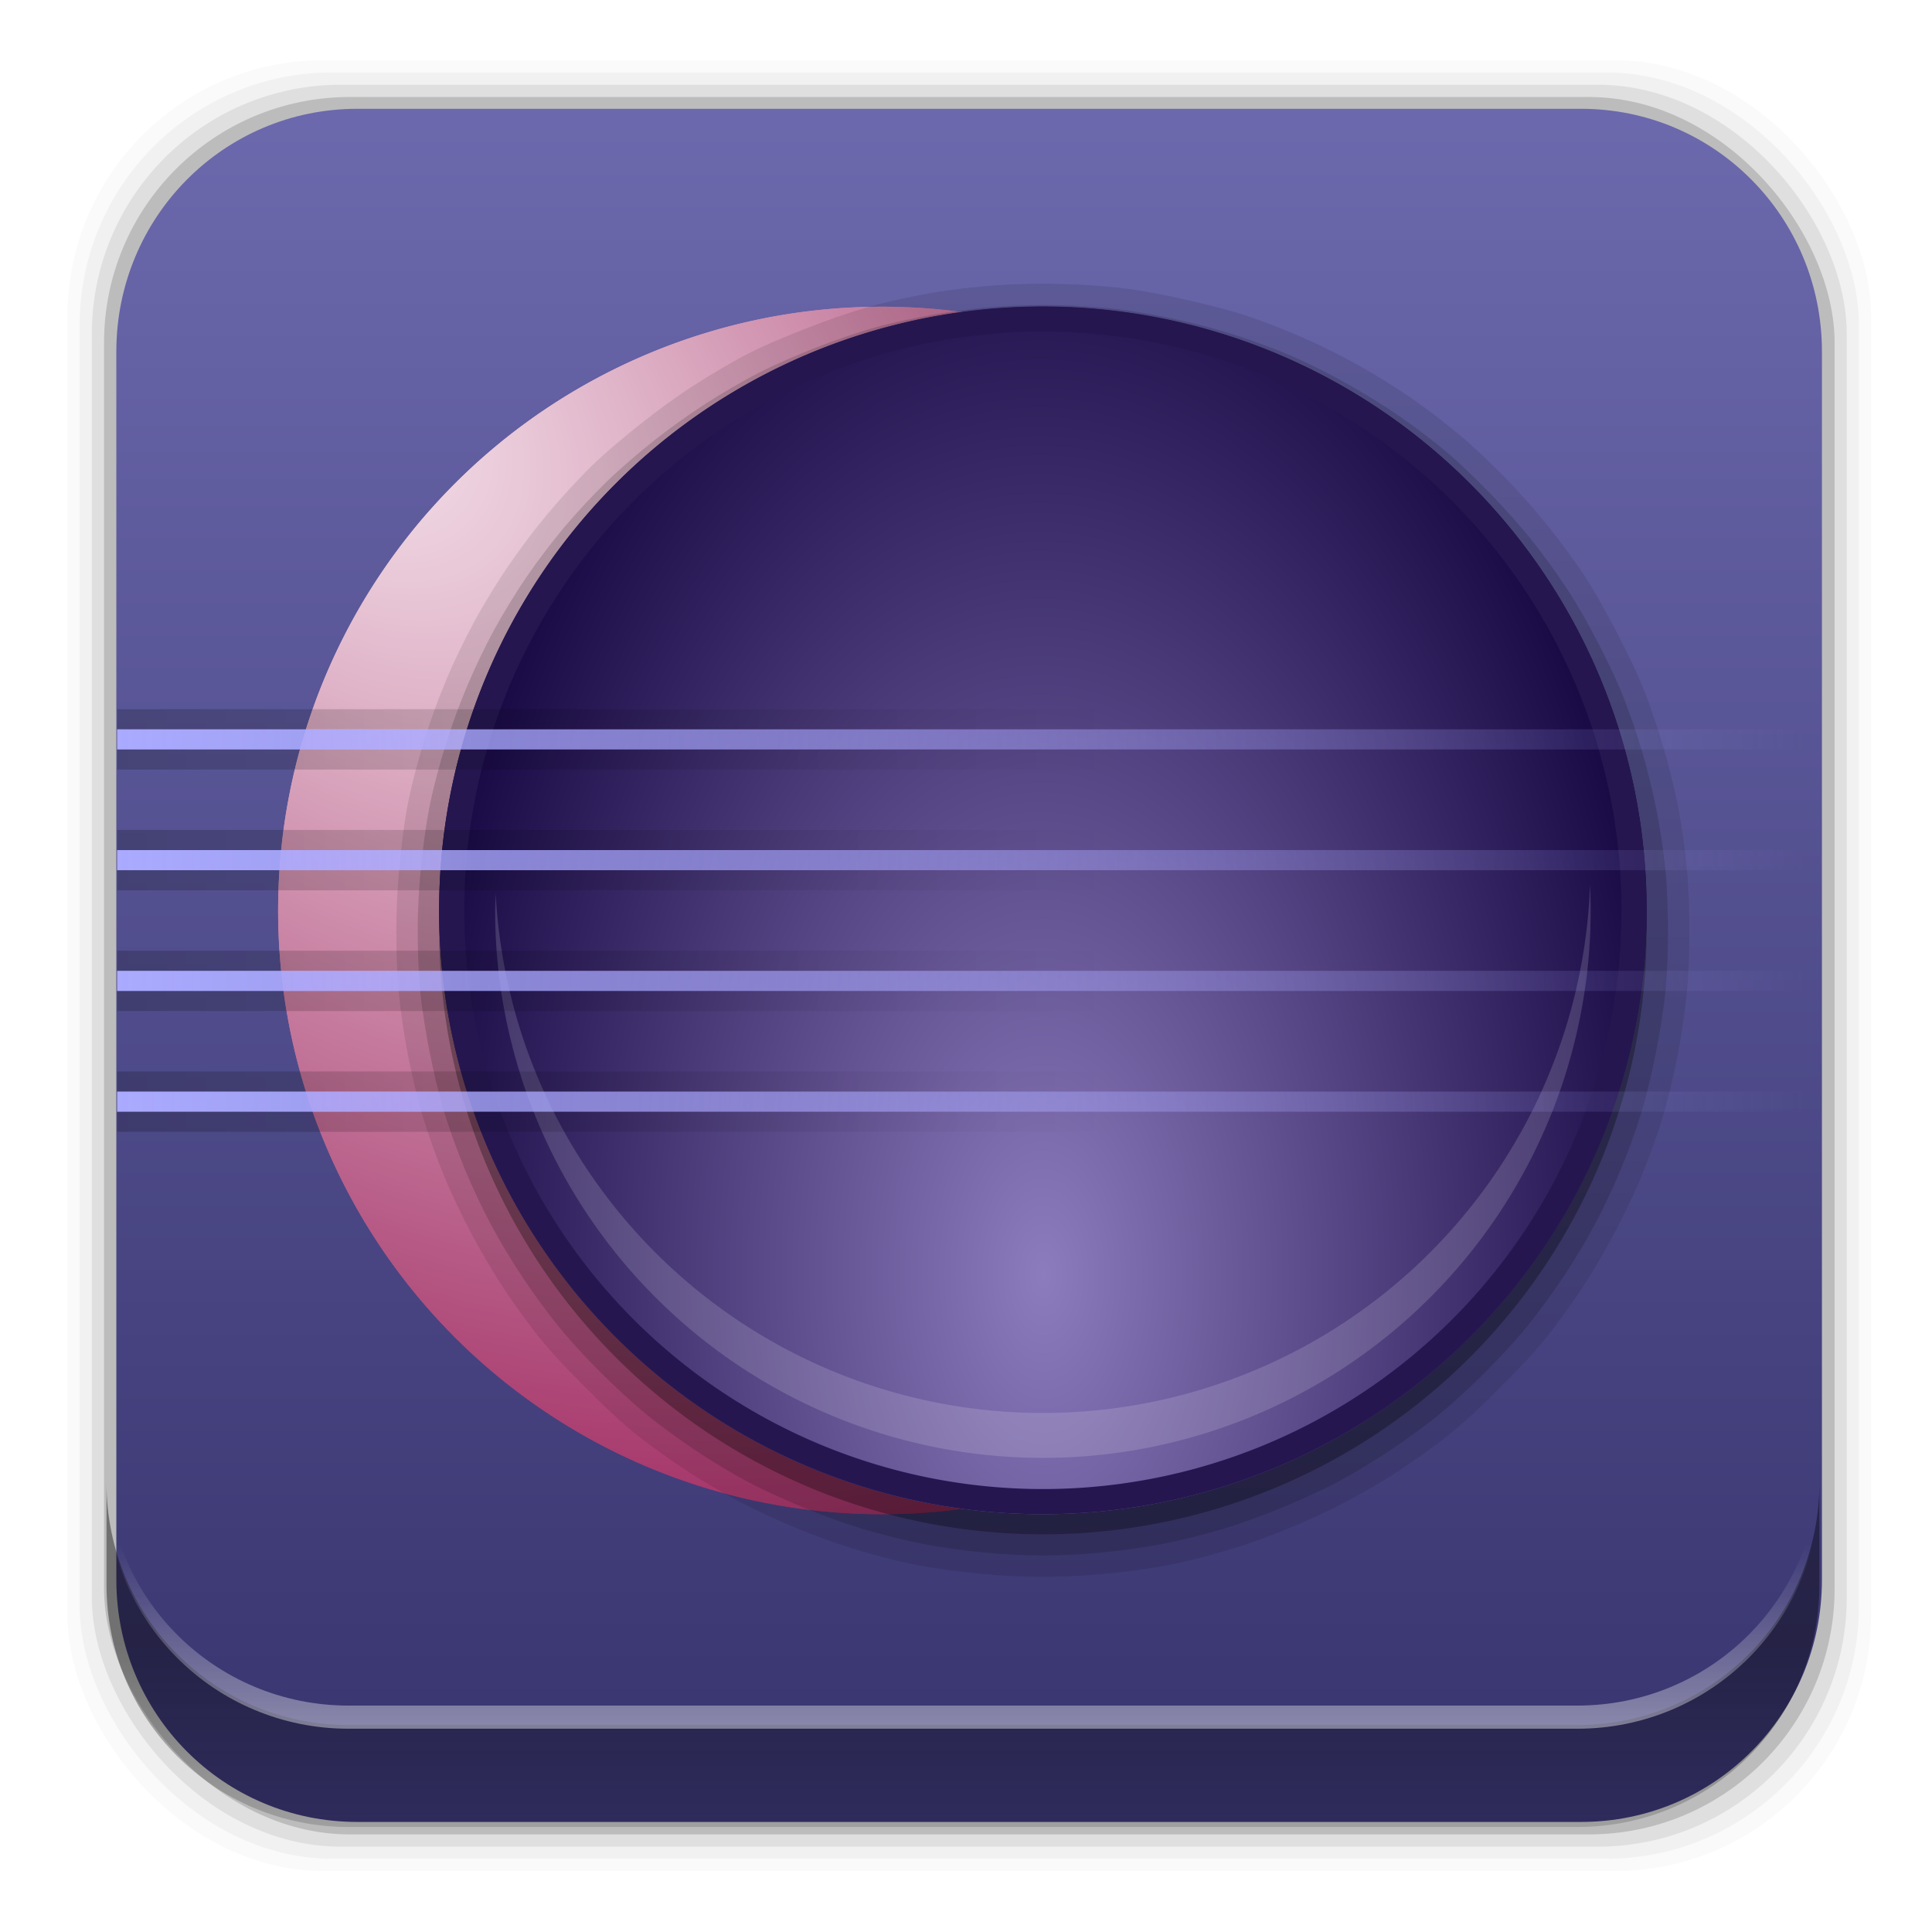 <?xml version="1.0" encoding="UTF-8" standalone="no"?>
<svg
   xmlns:dc="http://purl.org/dc/elements/1.1/"
   xmlns:cc="http://creativecommons.org/ns#"
   xmlns:rdf="http://www.w3.org/1999/02/22-rdf-syntax-ns#"
   xmlns:svg="http://www.w3.org/2000/svg"
   xmlns="http://www.w3.org/2000/svg"
   xmlns:xlink="http://www.w3.org/1999/xlink"
   xmlns:sodipodi="http://sodipodi.sourceforge.net/DTD/sodipodi-0.dtd"
   xmlns:inkscape="http://www.inkscape.org/namespaces/inkscape"
   height="96"
   width="96"
   id="svg2054"
   version="1.1"
   inkscape:version="0.91 r13725"
   sodipodi:docname="eclipse.svg">
  <sodipodi:namedview
     pagecolor="#ffffff"
     bordercolor="#666666"
     borderopacity="1"
     objecttolerance="10"
     gridtolerance="10"
     guidetolerance="10"
     inkscape:pageopacity="0"
     inkscape:pageshadow="2"
     inkscape:window-width="640"
     inkscape:window-height="480"
     id="namedview2123"
     showgrid="false"
     inkscape:zoom="2.4583333"
     inkscape:cx="48"
     inkscape:cy="48"
     inkscape:current-layer="svg2054" />
  <defs
     id="defs2056">
    <filter
       color-interpolation-filters="sRGB"
       id="filter4039">
      <feGaussianBlur
         stdDeviation="2.4"
         id="feGaussianBlur2059" />
    </filter>
    <radialGradient
       cy="66.11"
       r="30"
       gradientUnits="userSpaceOnUse"
       id="radialGradient6749"
       cx="52"
       gradientTransform="matrix(1.093,-0.007,0.012,1.889,-5.787,-61.17)">
      <stop
         stop-color="#8c7bbd"
         id="stop2062" />
      <stop
         stop-color="#150641"
         offset="1"
         id="stop2064" />
    </radialGradient>
    <linearGradient
       x2="0"
       y1="90"
       y2="5.988"
       gradientUnits="userSpaceOnUse"
       id="linearGradient6751"
       gradientTransform="matrix(1.067,0,0,1.067,-3.28,-3.313)">
      <stop
         stop-color="#36326c"
         id="stop2067" />
      <stop
         stop-color="#6d6aaf"
         offset="1"
         id="stop2069" />
    </linearGradient>
    <linearGradient
       x1="6"
       x2="90"
       gradientUnits="userSpaceOnUse"
       id="linearGradient6754"
       gradientTransform="translate(-0.18,-2.76)">
      <stop
         stop-color="#aaf"
         id="stop2072" />
      <stop
         stop-color="#aaf"
         stop-opacity="0"
         offset="1"
         id="stop2074" />
    </linearGradient>
    <linearGradient
       x1="6"
       x2="56.04"
       gradientUnits="userSpaceOnUse"
       id="linearGradient6756"
       gradientTransform="translate(-0.18,-0.76)">
      <stop
         id="stop2077" />
      <stop
         stop-opacity="0"
         offset="1"
         id="stop2079" />
    </linearGradient>
    <radialGradient
       cy="12.516"
       r="20.571"
       fx="8.06"
       fy="11.953"
       gradientUnits="userSpaceOnUse"
       id="radialGradient6758"
       cx="10.367"
       gradientTransform="matrix(2.178 2.086 -1.467 1.621 17 939.78)">
      <stop
         stop-color="#f6e5ed"
         id="stop2082" />
      <stop
         stop-color="#9f275f"
         offset="1"
         id="stop2084" />
    </radialGradient>
    <path
       d="m73.82 1001.6a30 30 0 0 1 -60 0 30 30 0 1 1 60 0z"
       fill="url(#radialGradient6758)"
       id="SVGCleanerId_0" />
    <linearGradient
       inkscape:collect="always"
       xlink:href="#linearGradient14231"
       id="linearGradient14237"
       x1="50.708"
       y1="81.682"
       x2="50.708"
       y2="96.54"
       gradientUnits="userSpaceOnUse" />
    <linearGradient
       inkscape:collect="always"
       id="linearGradient14231">
      <stop
         style="stop-color:#000000;stop-opacity:1;"
         offset="0"
         id="stop14233" />
      <stop
         style="stop-color:#000000;stop-opacity:0;"
         offset="1"
         id="stop14235" />
    </linearGradient>
    <linearGradient
       inkscape:collect="always"
       xlink:href="#linearGradient14239"
       id="linearGradient14245"
       x1="49.877"
       y1="87.938"
       x2="49.877"
       y2="76.72"
       gradientUnits="userSpaceOnUse" />
    <linearGradient
       inkscape:collect="always"
       id="linearGradient14239">
      <stop
         style="stop-color:#ffffff;stop-opacity:1;"
         offset="0"
         id="stop14241" />
      <stop
         style="stop-color:#ffffff;stop-opacity:0;"
         offset="1"
         id="stop14243" />
    </linearGradient>
  </defs>
  <rect
     style="fill-opacity:0.02"
     id="rect2089"
     width="89.62"
     height="89.98"
     y="2.99"
     rx="12.724"
     x="3.353" />
  <rect
     style="fill-opacity:0.039"
     id="rect2091"
     width="88.41"
     height="88.76"
     y="3.6"
     rx="12.552"
     x="3.959" />
  <rect
     style="fill-opacity:0.078"
     id="rect2093"
     width="87.2"
     height="87.55"
     y="4.21"
     rx="12.38"
     x="4.564" />
  <rect
     style="fill-opacity:0.157"
     id="rect2095"
     width="85.991"
     height="86.33"
     y="4.82"
     rx="12.208"
     x="5.17" />
  <path
     inkscape:connector-curvature="0"
     style="fill:url(#linearGradient6751)"
     id="path2097"
     d="m 17.75,5.406 c -6.642,0 -11.969,5.395 -11.969,12.063 l 2e-4,61.031 c 0,6.668 5.327,12.031 11.969,12.031 l 60.812,0 c 6.642,0 11.969,-5.363 11.969,-12.031 l 0,-61.031 c 0,-6.668 -5.327,-12.063 -11.969,-12.063 l -60.812,2e-4 z" />
  <use
     height="100%"
     width="100%"
     y="0"
     x="0"
     style="filter:url(#filter4039)"
     id="use2103"
     xlink:href="#SVGCleanerId_0"
     transform="translate(0,-956.36)" />
  <use
     height="100%"
     width="100%"
     y="0"
     x="0"
     id="use2105"
     xlink:href="#SVGCleanerId_0"
     transform="translate(0,-956.36)" />
  <path
     style="opacity:0.1"
     inkscape:connector-curvature="0"
     id="path2107"
     d="m 52.758,14.11 c -1.006,-0.029 -2.181,-0.009 -3.188,0.062 -1.005,0.071 -2.224,0.203 -3.219,0.375 -0.976,0.168 -2.137,0.413 -3.125,0.688 -0.987,0.274 -2.107,0.672 -3.031,1.031 -0.925,0.36 -2.057,0.817 -2.969,1.281 -0.91,0.463 -1.944,1.087 -2.781,1.625 -0.849,0.545 -1.805,1.249 -2.594,1.875 -0.777,0.617 -1.703,1.38 -2.438,2.094 -0.723,0.702 -1.538,1.603 -2.188,2.375 -0.649,0.771 -1.369,1.731 -1.938,2.562 -0.57,0.834 -1.205,1.866 -1.688,2.75 -0.488,0.893 -1.017,1.986 -1.406,2.906 -0.391,0.926 -0.796,2.035 -1.094,3 -0.294,0.952 -0.61,2.094 -0.812,3.094 -0.204,1.009 -0.339,2.236 -0.438,3.219 -0.1,1.001 -0.157,2.178 -0.156,3.187 2.5e-4,0.97 0.026,2.123 0.125,3.125 0.099,0.999 0.278,2.199 0.469,3.156 0.19,0.952 0.457,2.098 0.75,3.062 0.29,0.955 0.688,2.033 1.062,2.938 0.378,0.912 0.907,2 1.375,2.875 0.468,0.876 1.047,1.869 1.594,2.688 0.544,0.813 1.24,1.788 1.875,2.562 0.636,0.774 1.466,1.622 2.156,2.312 0.69,0.69 1.537,1.52 2.312,2.156 0.774,0.635 1.748,1.331 2.562,1.875 0.818,0.546 1.811,1.125 2.688,1.594 0.893,0.477 1.982,0.974 2.875,1.344 0.904,0.374 1.982,0.773 2.938,1.062 0.943,0.286 2.087,0.587 3.062,0.781 0.98,0.195 2.18,0.341 3.156,0.438 0.979,0.096 2.131,0.156 3.125,0.156 0.994,0 2.147,-0.06 3.125,-0.156 0.976,-0.096 2.177,-0.243 3.156,-0.438 0.975,-0.194 2.12,-0.495 3.062,-0.781 0.955,-0.29 2.033,-0.688 2.938,-1.062 0.893,-0.37 1.982,-0.866 2.875,-1.344 0.877,-0.469 1.87,-1.048 2.688,-1.594 0.814,-0.544 1.789,-1.24 2.562,-1.875 0.775,-0.636 1.622,-1.466 2.312,-2.156 0.691,-0.691 1.52,-1.538 2.156,-2.312 0.635,-0.774 1.331,-1.749 1.875,-2.562 0.547,-0.818 1.125,-1.812 1.594,-2.688 0.468,-0.875 0.997,-1.962 1.375,-2.875 0.375,-0.905 0.773,-1.983 1.062,-2.938 0.293,-0.965 0.56,-2.11 0.75,-3.062 0.191,-0.958 0.37,-2.158 0.469,-3.156 0.099,-1.002 0.125,-2.155 0.125,-3.125 4.1e-4,-0.958 -0.031,-2.112 -0.125,-3.094 -0.094,-0.974 -0.254,-2.118 -0.438,-3.062 -0.186,-0.953 -0.473,-2.098 -0.75,-3.031 -0.273,-0.919 -0.631,-1.996 -1,-2.906 -0.371,-0.916 -0.901,-1.966 -1.344,-2.812 -0.444,-0.85 -0.994,-1.863 -1.531,-2.688 -0.534,-0.818 -1.21,-1.715 -1.812,-2.469 -0.613,-0.767 -1.392,-1.653 -2.062,-2.344 -0.659,-0.678 -1.49,-1.48 -2.25,-2.125 -0.747,-0.634 -1.647,-1.326 -2.438,-1.875 -0.804,-0.559 -1.814,-1.184 -2.656,-1.656 -0.836,-0.469 -1.85,-0.979 -2.75,-1.375 -0.901,-0.396 -1.995,-0.825 -2.906,-1.125 -0.932,-0.307 -2.032,-0.57 -2.969,-0.781 -0.936,-0.211 -2.087,-0.439 -3.062,-0.562 -0.975,-0.123 -2.133,-0.191 -3.094,-0.219 z" />
  <path
     style="opacity:0.3"
     inkscape:connector-curvature="0"
     id="path2109"
     d="m 81.82,46.24 a 30,30 0 0 1 -60,0 30,30 0 1 1 60,0 z" />
  <path
     style="opacity:0.15"
     inkscape:connector-curvature="0"
     id="path2111"
     d="m 52.727,15.17 c -0.964,-0.028 -2.132,-0.006 -3.094,0.062 -0.962,0.068 -2.143,0.211 -3.094,0.375 -0.95,0.164 -2.102,0.398 -3.031,0.656 -0.929,0.258 -2.039,0.65 -2.938,1 -0.899,0.35 -1.984,0.812 -2.844,1.25 -0.859,0.438 -1.876,1.041 -2.688,1.562 -0.811,0.521 -1.776,1.213 -2.531,1.812 -0.755,0.6 -1.652,1.359 -2.344,2.031 -0.692,0.672 -1.504,1.544 -2.125,2.281 -0.621,0.738 -1.331,1.673 -1.875,2.469 -0.544,0.796 -1.163,1.81 -1.625,2.656 -0.462,0.846 -0.968,1.924 -1.344,2.812 -0.375,0.888 -0.778,1.985 -1.062,2.906 -0.285,0.921 -0.59,2.055 -0.781,3 -0.191,0.945 -0.342,2.134 -0.438,3.094 -0.096,0.96 -0.157,2.129 -0.156,3.094 2.4e-4,0.946 0.032,2.089 0.125,3.031 0.093,0.942 0.284,2.103 0.469,3.031 0.185,0.928 0.444,2.063 0.719,2.969 0.275,0.905 0.669,1.969 1.031,2.844 0.362,0.874 0.866,1.947 1.312,2.781 0.446,0.835 1.037,1.807 1.562,2.594 0.526,0.787 1.212,1.737 1.812,2.469 0.601,0.732 1.393,1.581 2.062,2.25 0.669,0.669 1.518,1.462 2.25,2.062 0.732,0.6 1.682,1.287 2.469,1.812 0.787,0.526 1.759,1.116 2.594,1.562 0.835,0.446 1.907,0.919 2.781,1.281 0.874,0.362 1.938,0.757 2.844,1.031 0.906,0.275 2.041,0.565 2.969,0.75 0.928,0.185 2.089,0.345 3.031,0.438 0.942,0.093 2.085,0.156 3.031,0.156 0.946,0 2.089,-0.063 3.031,-0.156 0.942,-0.093 2.103,-0.253 3.031,-0.438 0.928,-0.185 2.063,-0.475 2.969,-0.75 0.906,-0.275 1.969,-0.669 2.844,-1.031 0.874,-0.362 1.947,-0.835 2.781,-1.281 0.835,-0.446 1.807,-1.037 2.594,-1.562 0.787,-0.526 1.737,-1.212 2.469,-1.812 0.732,-0.601 1.581,-1.393 2.25,-2.062 0.669,-0.669 1.462,-1.518 2.062,-2.25 0.601,-0.732 1.287,-1.682 1.812,-2.469 0.526,-0.787 1.116,-1.759 1.562,-2.594 0.446,-0.835 0.95,-1.907 1.312,-2.781 0.362,-0.874 0.756,-1.938 1.031,-2.844 0.275,-0.906 0.534,-2.041 0.719,-2.969 0.185,-0.928 0.376,-2.089 0.469,-3.031 0.093,-0.942 0.125,-2.085 0.125,-3.031 3.9e-4,-0.929 -0.036,-2.075 -0.125,-3 -0.089,-0.925 -0.26,-2.025 -0.438,-2.938 -0.178,-0.912 -0.454,-2.047 -0.719,-2.938 -0.265,-0.891 -0.62,-1.951 -0.969,-2.812 -0.349,-0.861 -0.851,-1.895 -1.281,-2.719 -0.43,-0.824 -0.992,-1.815 -1.5,-2.594 -0.508,-0.778 -1.17,-1.68 -1.75,-2.406 -0.58,-0.726 -1.353,-1.583 -2,-2.25 -0.647,-0.667 -1.448,-1.461 -2.156,-2.062 -0.708,-0.601 -1.612,-1.282 -2.375,-1.812 -0.763,-0.53 -1.752,-1.139 -2.562,-1.594 -0.811,-0.455 -1.806,-0.969 -2.656,-1.344 -0.85,-0.374 -1.93,-0.772 -2.812,-1.062 -0.883,-0.291 -1.968,-0.577 -2.875,-0.781 -0.906,-0.205 -2.016,-0.415 -2.938,-0.531 -0.922,-0.116 -2.071,-0.192 -3,-0.219 z" />
  <path
     inkscape:connector-curvature="0"
     style="fill:url(#radialGradient6749)"
     id="path2113"
     d="m 81.82,45.24 a 30,30 0 0 1 -60,0 30,30 0 1 1 60,0 z" />
  <path
     style="opacity:0.15;fill:#ffffff"
     inkscape:connector-curvature="0"
     id="path2115"
     d="m 79.008,43.94 a 27.214,27.214 0 0 1 -54.375,0.469 27.214,27.214 0 0 0 -0.031,0.812 27.219,27.219 0 0 0 54.438,0 27.214,27.214 0 0 0 -0.031,-1.281 z" />
  <path
     style="fill:#251650"
     inkscape:connector-curvature="0"
     id="path2117"
     d="m 52.695,15.24 a 30,30 0 0 0 -30.875,30 30,30 0 0 0 60,0 30,30 0 0 0 -29.125,-30 z m -0.031,1.25 a 28.741,28.741 0 0 1 27.906,28.75 28.75,28.75 0 0 1 -57.5,0 28.741,28.741 0 0 1 29.594,-28.75 z" />
  <path
     inkscape:connector-curvature="0"
     style="color:#000000;opacity:0.2;fill:url(#linearGradient6756)"
     id="path2119"
     d="m 5.82,35.24 0,1 84,0 0,-1 -84,0 z m 0,2 0,1 84,0 0,-1 -84,0 z m 0,4 0,1 84,0 0,-1 -84,0 z m 0,2 0,1 84,0 0,-1 -84,0 z m 0,4 0,1 84,0 0,-1 -84,0 z m 0,2 0,1 84,0 0,-1 -84,0 z m 0,4 0,1 84,0 0,-1 -84,0 z m 0,2 0,1 84,0 0,-1 -84,0 z" />
  <path
     inkscape:connector-curvature="0"
     style="color:#000000;fill:url(#linearGradient6754)"
     id="path2121"
     d="m 5.82,36.24 0,1 84,0 0,-1 -84,0 z m 0,6 0,1 84,0 0,-1 -84,0 z m 0,6 0,1 84,0 0,-1 -84,0 z m 0,6 0,1 84,0 0,-1 -84,0 z" />
  <g
     id="g14291">
    <path
       d="m 5.292,73.685 0,5.066 c 0,6.668 5.365,12.032 12.032,12.032 l 61.049,0 c 6.668,0 12.032,-5.364 12.032,-12.032 l 0,-5.066 c 0,6.668 -5.364,12.032 -12.032,12.032 l -61.049,0 c -6.668,0 -12.032,-5.364 -12.032,-12.032 z"
       id="path64"
       inkscape:connector-curvature="0"
       style="opacity:0.4;fill:url(#linearGradient14237);fill-opacity:1" />
    <path
       inkscape:connector-curvature="0"
       id="path14214"
       d="m 5.293,72.718 0,1.15 c 0,6.668 5.363,12.031 12.031,12.031 l 61.049,0 c 6.668,0 12.031,-5.363 12.031,-12.031 l 0,-1.15 c 0,6.668 -5.364,12.031 -12.031,12.031 l -61.049,0 c -6.668,0 -12.031,-5.364 -12.031,-12.031 z"
       style="opacity:0.5;fill:url(#linearGradient14245);fill-opacity:1" />
  </g>
</svg>
